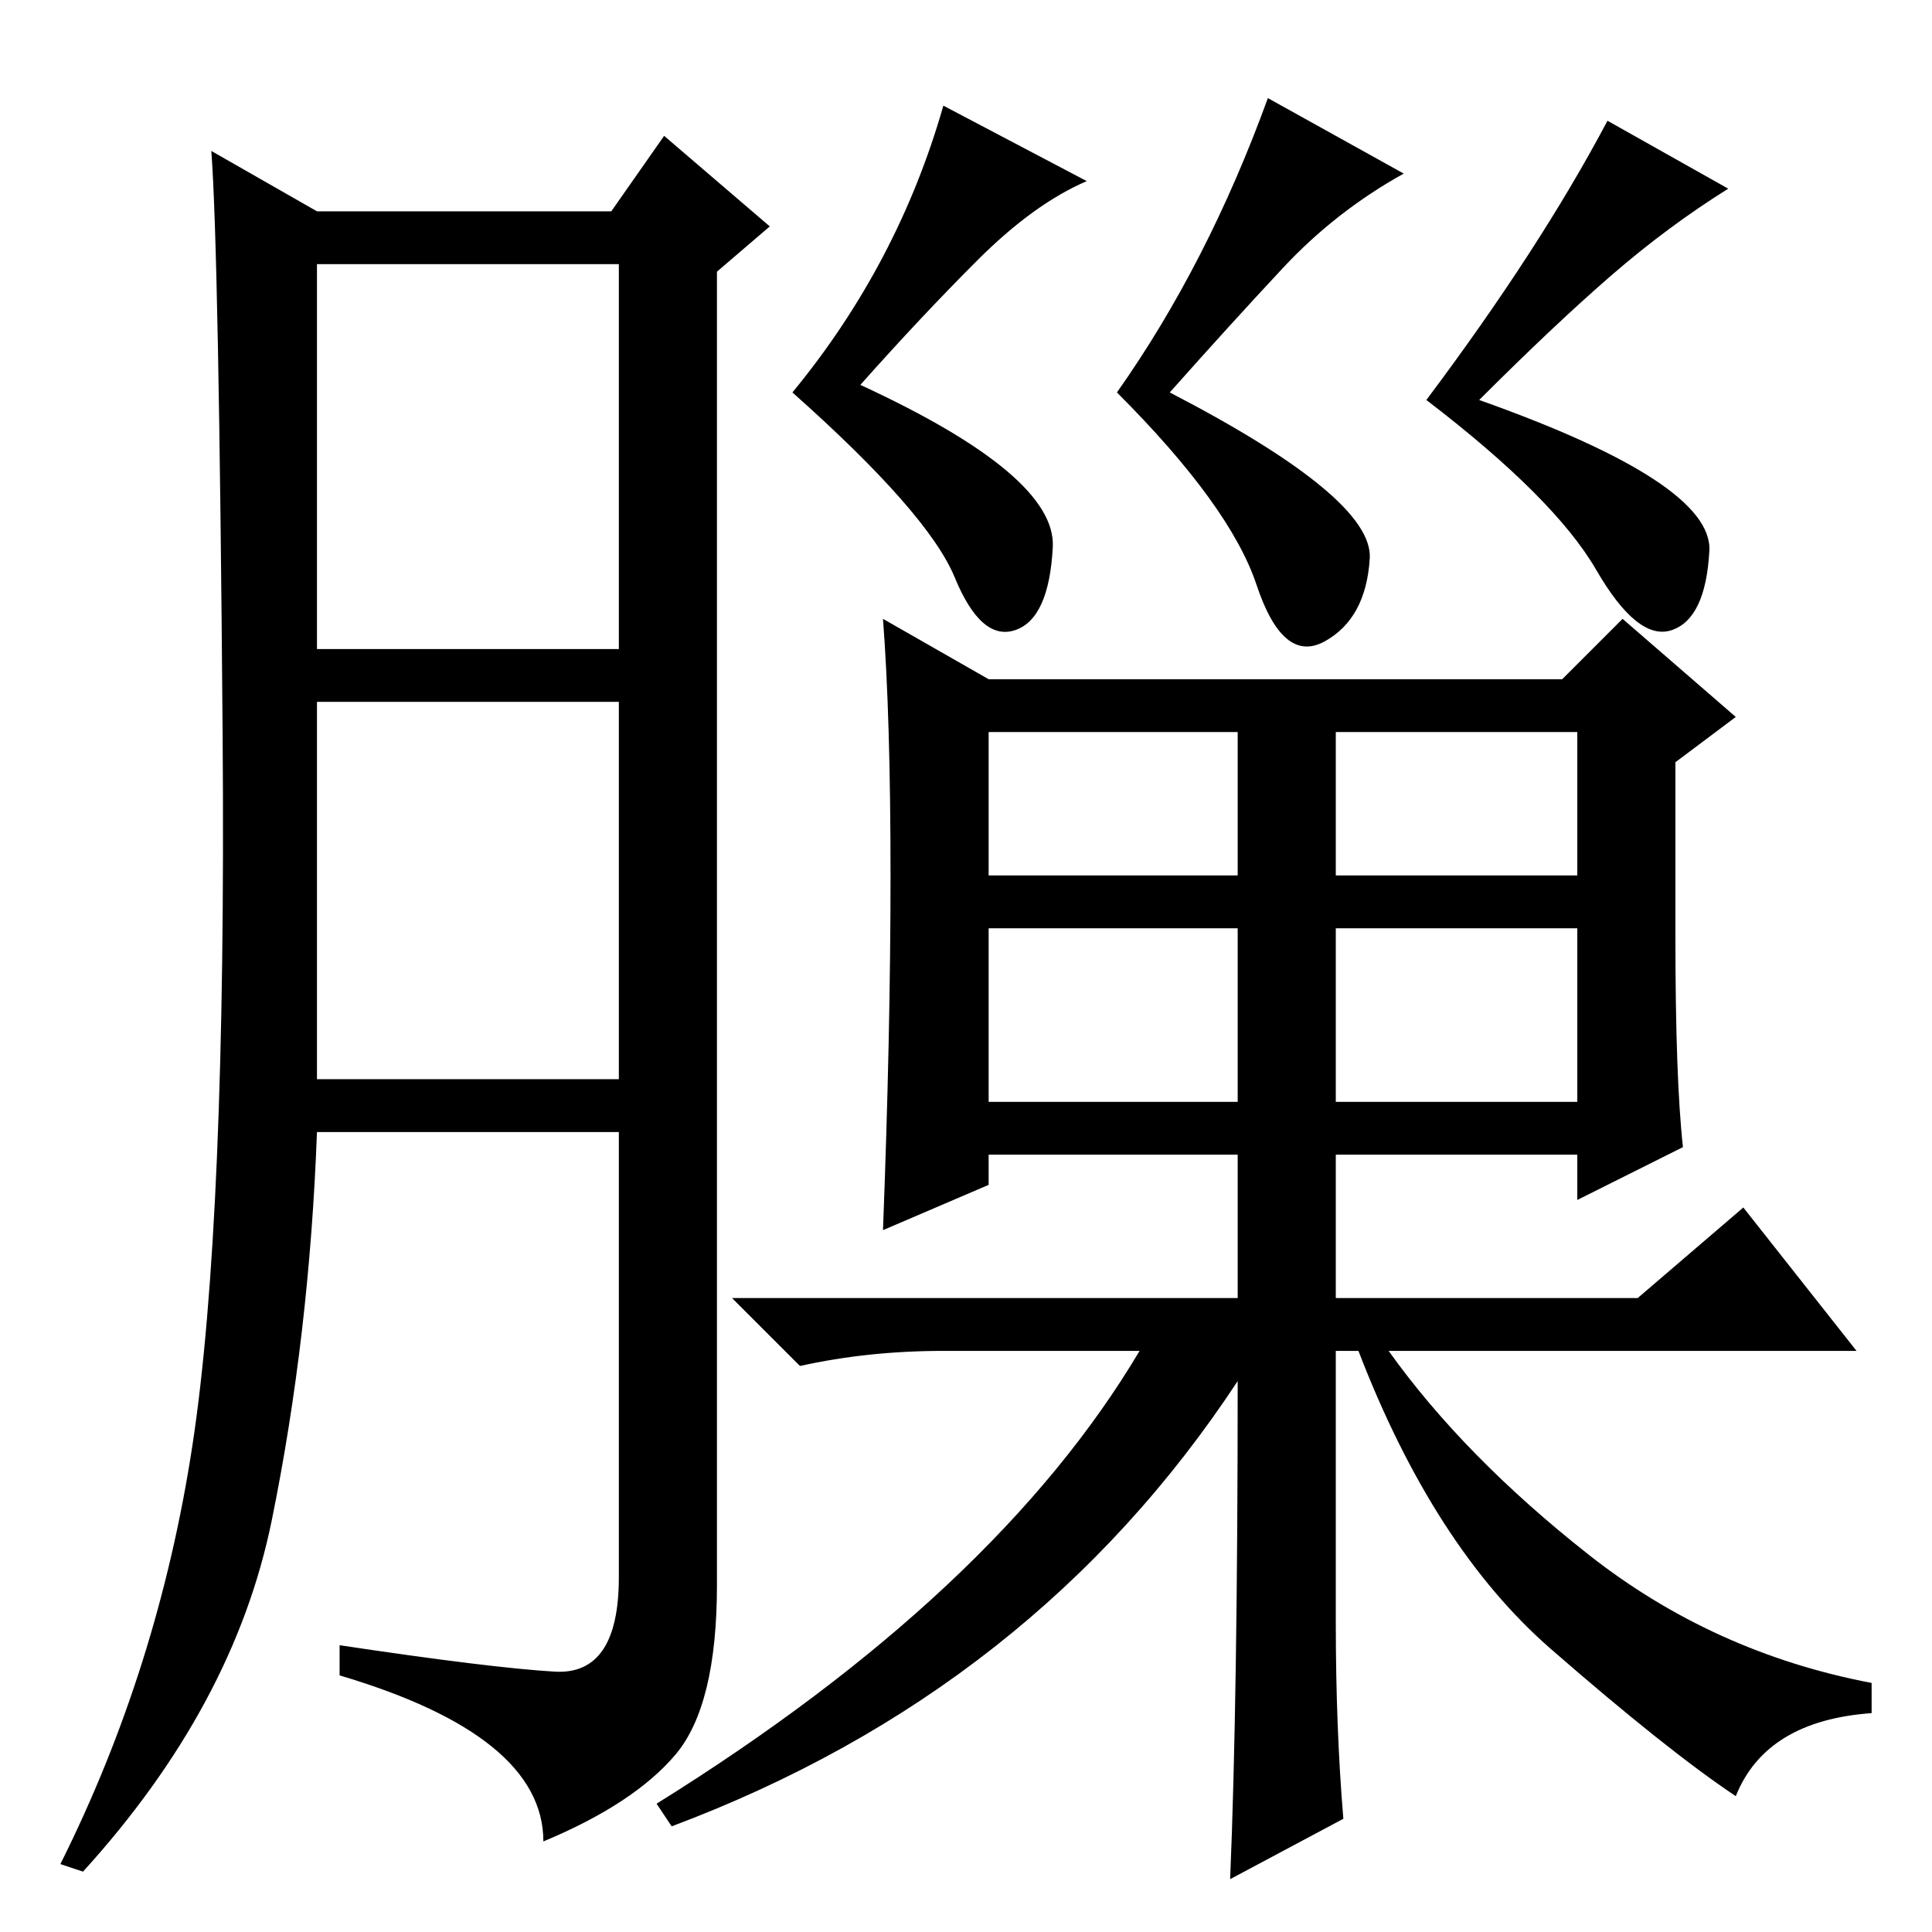 <?xml version="1.0" standalone="no"?>
<!DOCTYPE svg PUBLIC "-//W3C//DTD SVG 1.1//EN" "http://www.w3.org/Graphics/SVG/1.1/DTD/svg11.dtd" >
<svg xmlns="http://www.w3.org/2000/svg" xmlns:xlink="http://www.w3.org/1999/xlink" version="1.1" viewBox="0 -36 256 256">
  <g transform="matrix(1 0 0 -1 0 220)">
   <path fill="currentColor"
d="M73.5 34.5q8.5 -0.5 8.5 12.5v59h-40q-1 -27 -6 -51.5t-25 -46.5l-3 1q13 26 17.5 55.5t4 94t-1.5 77.5l14 -8h39l7 10l14 -12l-7 -6v-174q0 -16 -5.5 -22.5t-17.5 -11.5q0 14 -27 22v4q20 -3 28.5 -3.5zM42 170h40v51h-40v-51zM42 113h40v50h-40v-50zM177 110h32v23h-32
v-23zM129.5 221.5q-7.5 -7.5 -15.5 -16.5q26 -12 25.5 -21.5t-5 -11t-8 7t-21.5 24.5q14 17 20 38l19 -10q-7 -3 -14.5 -10.5zM181.5 182q-0.5 -8 -6 -11t-9 7.5t-18.5 25.5q12 17 20 39l18 -10q-9 -5 -16 -12.5t-15 -16.5q27 -14 26.5 -22zM226.5 183q-0.5 -9 -5 -10.5
t-10 8t-22.5 22.5q15 20 24 37l16 -9q-8 -5 -15.5 -11.5t-17.5 -16.5q31 -11 30.5 -20zM118 140q0 21 -1 34l14 -8h76l8 8l15 -13l-8 -6v-23q0 -19 1 -28l-14 -7v6h-32v-19h40l14 12l15 -19h-62q10 -14 26.5 -27t37.5 -17v-4q-14 -1 -18 -11q-9 6 -24.5 19.5t-25.5 39.5h-3
v-36q0 -14 1 -26l-15 -8q1 24 1 66q-27 -41 -75 -59l-2 3q45 28 64 60h-26q-10 0 -19 -2l-9 9h67v19h-33v-4l-14 -6q1 26 1 47zM131 140h33v19h-33v-19zM177 140h32v19h-32v-19zM131 110h33v23h-33v-23z" />
  </g>

</svg>
